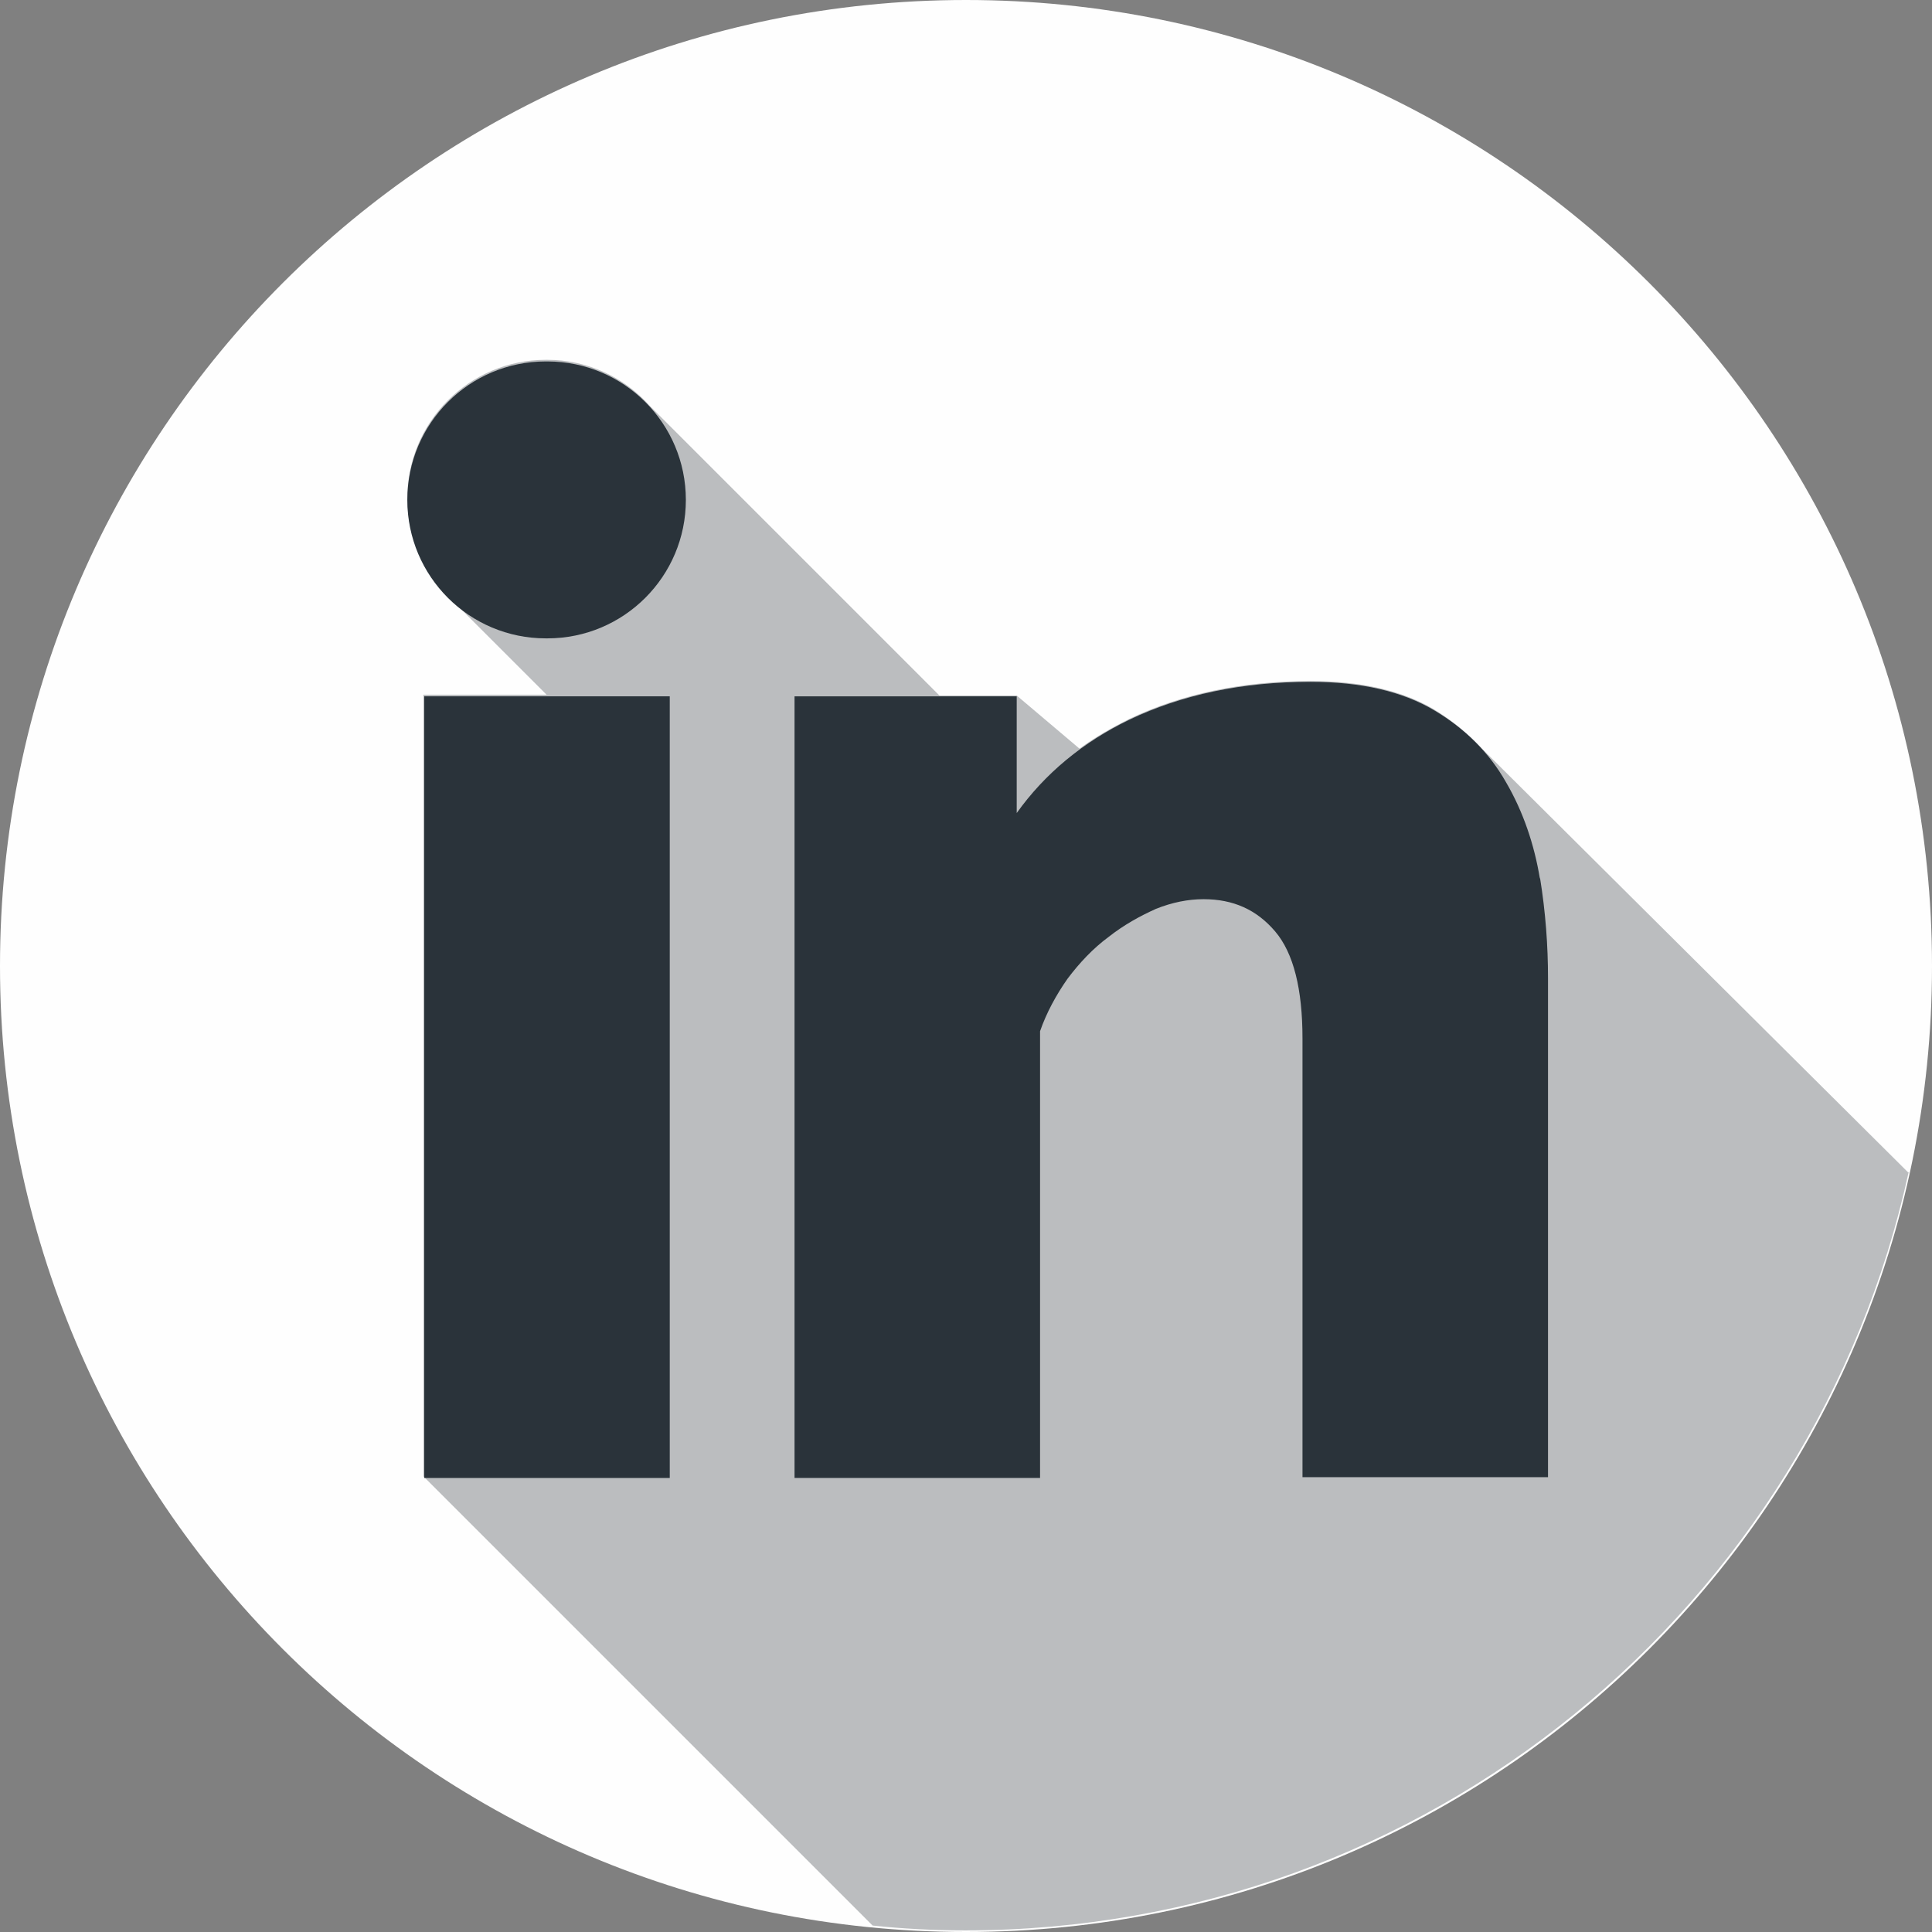 <?xml version="1.0" encoding="UTF-8"?>
<svg id="Layer_1" data-name="Layer 1" xmlns="http://www.w3.org/2000/svg" viewBox="0 0 24 24">
  <rect x="0" y="0" width="24" height="24" fill="#808080" stroke="none"/>
  <defs>
    <style>
      .cls-1 {
        fill: #2a333a;
      }

      .cls-2 {
        fill: #bbbdbf;
      }

      .cls-3 {
        fill: #fefefe;
      }
    </style>
  </defs>
  <path class="cls-3" d="M5.65,3.21h-.02c-.98,0-1.78.8-1.78,1.78s.8,1.78,1.78,1.78h.02c.98,0,1.78-.8,1.78-1.78s-.8-1.78-1.78-1.78Z"/>
  <path class="cls-3" d="M4.06,7.51h3.15v10.03h-3.15V7.51Z"/>
  <g>
    <path class="cls-3" d="M24,12c0,6.63-5.37,12-12,12S0,18.63,0,12,5.37,0,12,0s12,5.37,12,12Z"/>
    <path class="cls-2" d="M23.72,14.58l-5.32-5.29c-.17-.18-.36-.34-.59-.48-.39-.23-.9-.35-1.53-.35-.85,0-1.6.16-2.25.47-.22.11-.43.23-.62.37l-.78-.66h-.96l-3.6-3.6c-.31-.35-.77-.57-1.27-.57h-.02c-.95,0-1.72.77-1.72,1.72,0,.46.18.87.47,1.18l1.26,1.26h-1.53v9.71l5.58,5.58c.38.04.76.06,1.15.06,5.74,0,10.54-4.03,11.72-9.42Z"/>
    <path class="cls-1" d="M6.8,4.49h-.02c-.95,0-1.72.77-1.72,1.72s.77,1.72,1.72,1.72h.02c.95,0,1.72-.77,1.72-1.72s-.77-1.72-1.72-1.72Z"/>
    <path class="cls-1" d="M5.27,8.65h3.05v9.71h-3.05v-9.71Z"/>
    <path class="cls-1" d="M19.13,10.92c-.07-.43-.21-.84-.42-1.2-.21-.37-.51-.67-.9-.9-.39-.23-.9-.35-1.53-.35-.85,0-1.6.16-2.25.47-.58.28-1.05.67-1.4,1.16v-1.45h-2.76v9.71h3.05v-5.55c.08-.23.2-.45.34-.65.15-.2.32-.38.51-.52.19-.15.39-.26.59-.35.2-.08.4-.12.59-.12.37,0,.66.13.89.4.23.27.34.72.34,1.33v5.45h3.05v-6.2c0-.4-.03-.82-.1-1.25Z"/>
  </g>
</svg>